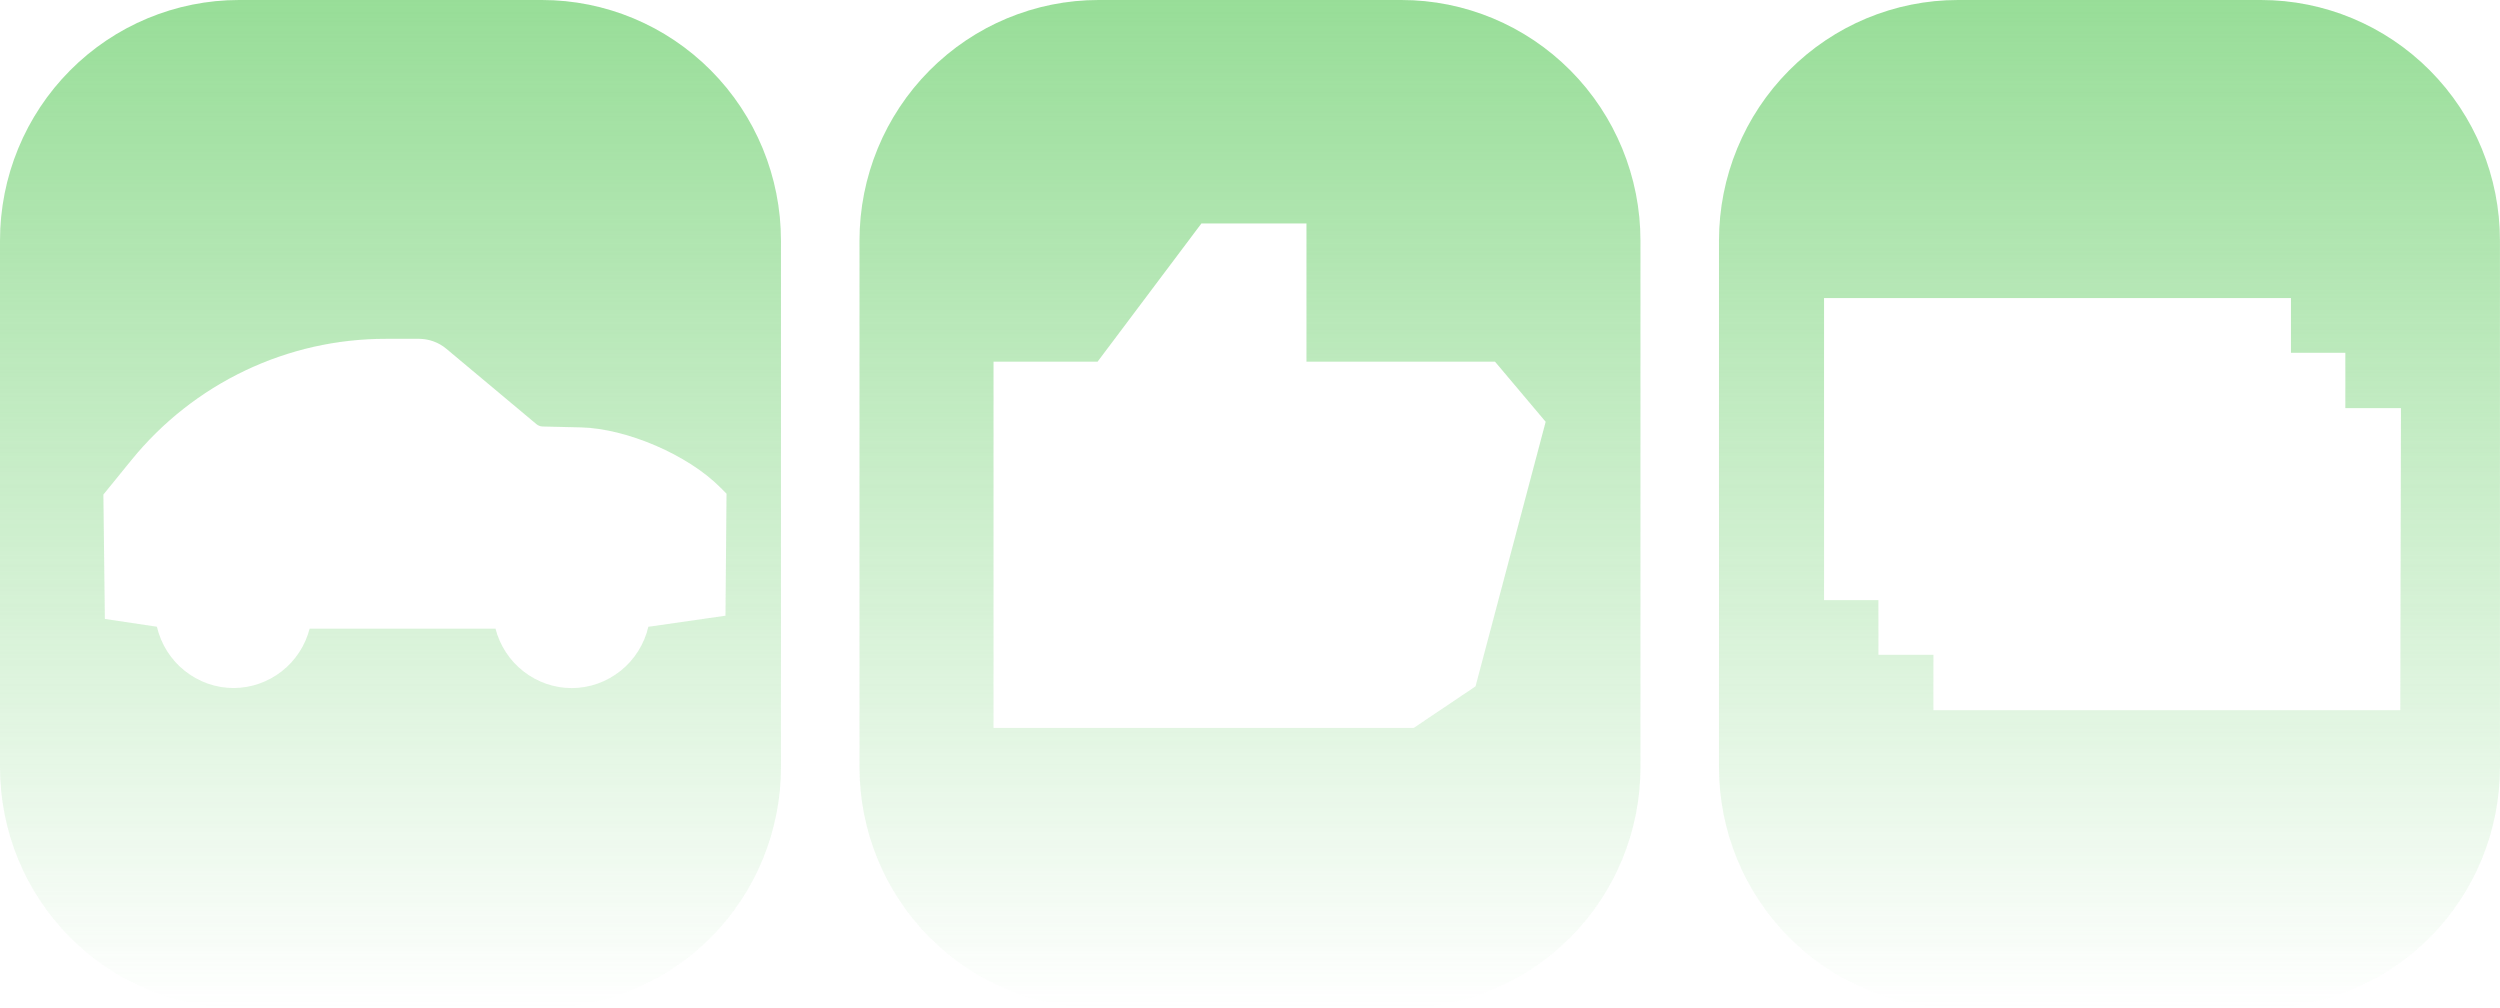 <svg width="1530" height="617" viewBox="0 0 1530 617" fill="none" xmlns="http://www.w3.org/2000/svg">
<g opacity="0.8">
<path d="M857.643 -0L672.332 -0C633.526 -0 596.309 15.515 568.869 43.132C541.428 70.749 526.012 108.206 526.012 147.262V469.534C526.012 508.59 541.428 546.047 568.869 573.664C596.309 601.281 633.526 616.796 672.332 616.796H857.643C876.858 616.796 895.885 612.987 913.637 605.586C931.389 598.186 947.52 587.338 961.107 573.664C974.694 559.989 985.472 543.755 992.825 525.888C1000.18 508.022 1003.96 488.872 1003.96 469.534V147.262C1003.96 108.206 988.547 70.749 961.107 43.132C933.666 15.515 896.449 -0 857.643 -0V-0ZM903.025 420.053L865.207 445.478H608.041V221.331H671.727L735.262 136.757L799.554 136.757V221.331H914.938L945.949 258.137L903.025 420.053Z" fill="url(#paint0_linear_1_2407)"/>
<path d="M1383.65 0L1198.34 0C1159.54 0 1122.32 15.515 1094.88 43.132C1067.44 70.749 1052.02 108.206 1052.02 147.262V469.534C1052.02 508.59 1067.44 546.047 1094.88 573.664C1122.32 601.281 1159.54 616.796 1198.34 616.796H1383.65C1422.46 616.796 1459.68 601.281 1487.12 573.664C1514.56 546.047 1529.97 508.59 1529.97 469.534V147.262C1529.97 108.206 1514.56 70.749 1487.12 43.132C1459.68 15.515 1422.46 0 1383.65 0V0ZM1468.97 434.631H1183.25V400.756H1149.6V367.261H1116.32V182.432L1402.07 182.432V215.926H1435.35V249.763H1469.39L1468.97 434.631Z" fill="url(#paint1_linear_1_2407)"/>
<path d="M331.63 0L146.32 0C107.513 0 70.296 15.515 42.856 43.132C15.416 70.749 0 108.206 0 147.262L0 469.534C0 508.59 15.416 546.047 42.856 573.664C70.296 601.281 107.513 616.796 146.32 616.796H331.63C370.437 616.796 407.654 601.281 435.094 573.664C462.534 546.047 477.95 508.59 477.95 469.534V147.262C477.95 108.206 462.534 70.749 435.094 43.132C407.654 15.515 370.437 0 331.63 0V0ZM443.989 376.815L396.792 383.59C394.3 394.245 388.313 403.744 379.798 410.553C371.282 417.362 360.735 421.085 349.859 421.119C339.187 421.081 328.827 417.491 320.393 410.91C311.958 404.328 305.924 395.124 303.229 384.732H189.508C186.823 395.105 180.805 404.294 172.392 410.868C163.979 417.442 153.643 421.033 142.992 421.081C132.109 421.055 121.553 417.337 113.03 410.527C104.507 403.717 98.514 394.213 96.021 383.552L64.178 378.794L63.27 302.67L80.478 281.507C99.343 258.292 123.106 239.593 150.043 226.769C176.98 213.944 206.415 207.315 236.214 207.362L256.447 207.362C262.553 207.373 268.465 209.527 273.163 213.452L328.302 259.583C329.374 260.465 330.701 260.973 332.084 261.03L355.418 261.562C383.48 262.21 420.996 278.348 440.85 298.331L444.632 302.137L443.989 376.815Z" fill="url(#paint2_linear_1_2407)"/>
</g>
<defs>
<linearGradient id="paint0_linear_1_2407" x1="764.988" y1="-0" x2="764.988" y2="616.796" gradientUnits="userSpaceOnUse">
<stop stop-color="#7ED57E"/>
<stop offset="1" stop-color="#7ED57E" stop-opacity="0"/>
</linearGradient>
<linearGradient id="paint1_linear_1_2407" x1="1291" y1="0" x2="1291" y2="616.796" gradientUnits="userSpaceOnUse">
<stop stop-color="#7ED57E"/>
<stop offset="1" stop-color="#7ED57E" stop-opacity="0"/>
</linearGradient>
<linearGradient id="paint2_linear_1_2407" x1="238.975" y1="0" x2="238.975" y2="616.796" gradientUnits="userSpaceOnUse">
<stop stop-color="#7ED57E"/>
<stop offset="1" stop-color="#7ED57E" stop-opacity="0"/>
</linearGradient>
</defs>
</svg>
